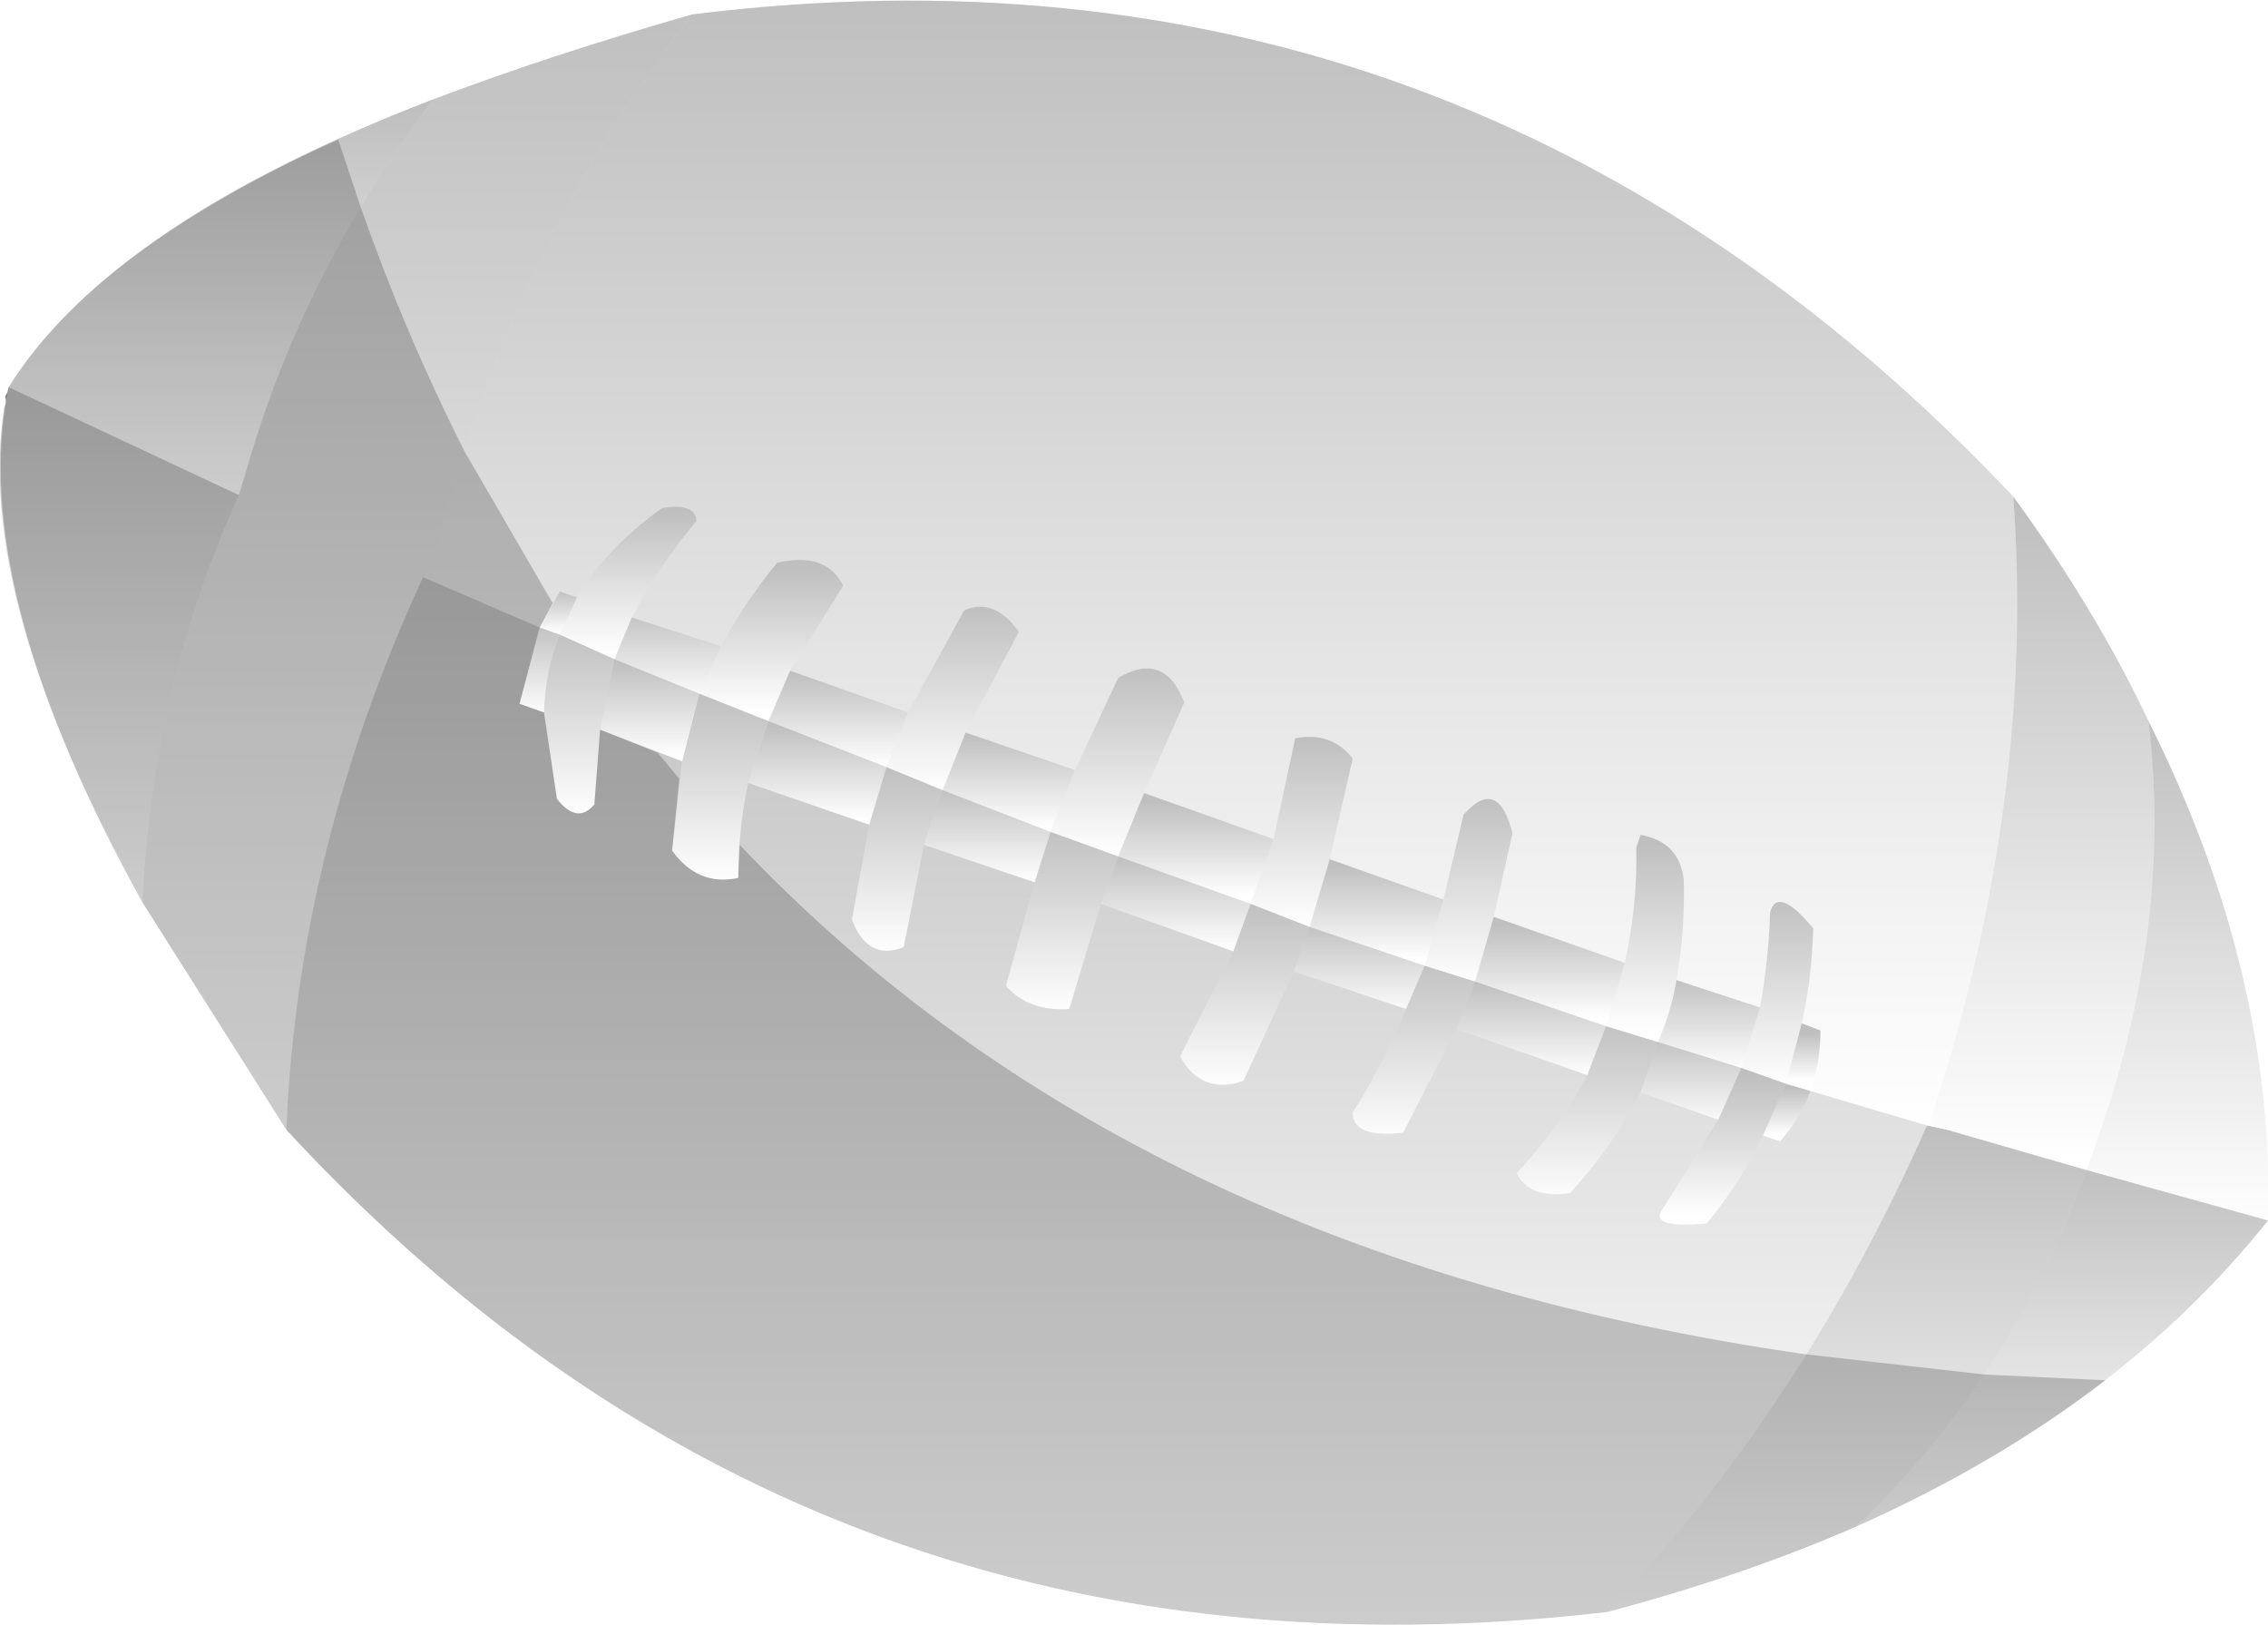 <?xml version="1.0" encoding="UTF-8" standalone="no"?>
<svg xmlns:xlink="http://www.w3.org/1999/xlink" height="56.45px" width="78.8px" xmlns="http://www.w3.org/2000/svg">
  <g transform="matrix(1.0, 0.0, 0.0, 1.0, 165.45, -54.85)">
    <path d="M-157.15 72.05 L-156.7 70.55 Q-154.7 64.0 -150.4 58.3 -146.3 56.75 -141.4 55.35 -147.45 63.15 -150.1 73.2 L-150.7 74.85 -150.75 74.9 Q-155.1 84.3 -155.5 94.1 L-160.5 86.2 Q-160.15 78.65 -157.15 72.05" fill="url(#gradient0)" fill-rule="evenodd" stroke="none"/>
    <path d="M-150.4 58.3 Q-154.7 64.0 -156.7 70.55 L-157.15 72.05 -165.15 68.3 Q-161.6 62.6 -150.4 58.3" fill="url(#gradient1)" fill-rule="evenodd" stroke="none"/>
    <path d="M-150.75 74.9 L-150.7 74.85 -150.1 73.2 Q-147.45 63.15 -141.4 55.35 -114.5 52.0 -95.5 72.1 -94.8 81.65 -97.7 91.6 L-97.9 92.2 -98.4 93.9 -98.5 93.95 -102.55 92.75 Q-102.2 91.8 -102.2 90.65 L-102.85 90.4 Q-102.5 88.85 -102.45 87.1 -103.7 85.6 -103.95 86.55 -104.0 88.2 -104.3 89.85 L-107.2 88.9 Q-106.9 87.2 -106.95 85.4 -107.1 84.1 -108.45 83.85 L-108.6 84.3 Q-108.55 86.3 -109.0 88.3 L-113.55 86.7 -112.9 83.8 Q-113.4 81.8 -114.6 83.15 L-115.3 86.1 -119.25 84.7 -118.45 81.2 Q-119.2 80.25 -120.45 80.5 L-121.2 84.0 -125.7 82.4 -124.3 79.25 Q-125.0 77.45 -126.6 78.4 L-128.1 81.6 -131.9 80.3 -130.05 76.8 Q-130.9 75.6 -131.95 76.05 L-133.9 79.6 -138.0 78.15 -136.15 75.2 Q-136.75 74.0 -138.45 74.4 -139.6 75.8 -140.4 77.3 L-143.5 76.3 Q-142.6 74.55 -141.25 72.95 -141.3 72.3 -142.45 72.5 -144.4 73.9 -145.4 75.6 L-146.0 75.4 -146.7 76.65 -150.75 74.9" fill="url(#gradient2)" fill-rule="evenodd" stroke="none"/>
    <path d="M-146.7 76.65 L-146.0 75.4 -145.4 75.6 -146.0 76.9 -146.7 76.65" fill="url(#gradient3)" fill-rule="evenodd" stroke="none"/>
    <path d="M-145.4 75.6 Q-144.4 73.9 -142.45 72.5 -141.3 72.3 -141.25 72.95 -142.6 74.55 -143.5 76.3 L-144.1 77.75 -146.0 76.9 -145.4 75.6" fill="url(#gradient4)" fill-rule="evenodd" stroke="none"/>
    <path d="M-146.0 76.9 L-144.1 77.75 -144.6 80.2 -144.8 82.8 Q-145.4 83.5 -146.1 82.6 L-146.55 79.6 Q-146.5 78.1 -146.0 76.9" fill="url(#gradient5)" fill-rule="evenodd" stroke="none"/>
    <path d="M-144.6 80.2 L-144.1 77.75 -141.15 78.95 -141.75 81.3 -144.6 80.2" fill="url(#gradient6)" fill-rule="evenodd" stroke="none"/>
    <path d="M-146.0 76.9 Q-146.5 78.1 -146.55 79.6 L-147.4 79.3 -146.7 76.65 -146.0 76.9" fill="url(#gradient7)" fill-rule="evenodd" stroke="none"/>
    <path d="M-143.5 76.3 L-140.4 77.3 -141.15 78.95 -144.1 77.75 -143.5 76.3" fill="url(#gradient8)" fill-rule="evenodd" stroke="none"/>
    <path d="M-155.5 94.1 Q-155.1 84.3 -150.75 74.9 L-146.7 76.65 -147.4 79.3 -146.55 79.6 -146.1 82.6 Q-145.4 83.5 -144.8 82.8 L-144.6 80.2 -141.75 81.3 -142.1 84.4 Q-141.2 85.65 -139.8 85.35 -139.8 83.6 -139.45 82.05 L-135.25 83.5 -135.85 86.8 Q-135.3 88.25 -134.05 87.75 L-133.35 84.2 -129.5 85.5 -130.5 89.1 Q-129.7 90.0 -128.3 89.9 L-127.2 86.25 -122.6 87.9 -124.45 91.55 Q-123.7 92.9 -122.25 92.4 L-120.5 88.6 -116.6 89.9 Q-117.4 91.85 -118.45 93.5 -118.45 94.4 -116.7 94.2 L-114.85 90.6 -110.3 92.2 Q-111.25 94.0 -112.75 95.6 -112.35 96.5 -110.9 96.3 -109.4 94.65 -108.45 92.8 L-105.75 93.75 -107.65 96.8 Q-108.25 97.55 -106.15 97.35 -104.95 95.9 -104.2 94.3 L-103.6 94.5 Q-102.9 93.7 -102.55 92.75 L-98.5 93.95 Q-102.8 103.7 -109.6 110.85 -137.05 114.05 -155.5 94.1" fill="url(#gradient9)" fill-rule="evenodd" stroke="none"/>
    <path d="M-131.9 80.3 L-128.1 81.6 -128.95 83.75 -132.7 82.3 -131.9 80.3" fill="url(#gradient10)" fill-rule="evenodd" stroke="none"/>
    <path d="M-128.1 81.6 L-126.6 78.4 Q-125.0 77.45 -124.3 79.25 L-125.7 82.4 -126.6 84.6 -128.95 83.75 -128.1 81.6" fill="url(#gradient11)" fill-rule="evenodd" stroke="none"/>
    <path d="M-129.5 85.5 L-128.95 83.75 -126.6 84.6 -127.2 86.25 -128.3 89.9 Q-129.7 90.0 -130.5 89.1 L-129.5 85.5" fill="url(#gradient12)" fill-rule="evenodd" stroke="none"/>
    <path d="M-128.95 83.75 L-129.5 85.5 -133.35 84.2 -132.7 82.3 -128.95 83.75" fill="url(#gradient13)" fill-rule="evenodd" stroke="none"/>
    <path d="M-127.2 86.25 L-126.6 84.6 -122.0 86.25 -122.6 87.9 -127.2 86.25" fill="url(#gradient14)" fill-rule="evenodd" stroke="none"/>
    <path d="M-125.7 82.4 L-121.2 84.0 -122.0 86.25 -126.6 84.6 -125.7 82.4" fill="url(#gradient15)" fill-rule="evenodd" stroke="none"/>
    <path d="M-133.9 79.6 L-131.95 76.05 Q-130.9 75.6 -130.05 76.8 L-131.9 80.3 -132.7 82.3 -134.65 81.5 -133.9 79.6" fill="url(#gradient16)" fill-rule="evenodd" stroke="none"/>
    <path d="M-140.4 77.3 Q-139.6 75.8 -138.45 74.4 -136.75 74.0 -136.15 75.2 L-138.0 78.15 -138.75 79.9 -141.15 78.95 -140.4 77.3" fill="url(#gradient17)" fill-rule="evenodd" stroke="none"/>
    <path d="M-138.0 78.15 L-133.9 79.6 -134.65 81.5 -138.75 79.9 -138.0 78.15" fill="url(#gradient18)" fill-rule="evenodd" stroke="none"/>
    <path d="M-141.15 78.95 L-138.75 79.9 -139.45 82.05 Q-139.8 83.6 -139.8 85.35 -141.2 85.65 -142.1 84.4 L-141.75 81.3 -141.15 78.95" fill="url(#gradient19)" fill-rule="evenodd" stroke="none"/>
    <path d="M-132.7 82.3 L-133.35 84.2 -134.05 87.75 Q-135.3 88.25 -135.85 86.8 L-135.25 83.5 -134.65 81.5 -132.7 82.3" fill="url(#gradient20)" fill-rule="evenodd" stroke="none"/>
    <path d="M-139.45 82.05 L-138.75 79.9 -134.65 81.5 -135.25 83.5 -139.45 82.05" fill="url(#gradient21)" fill-rule="evenodd" stroke="none"/>
    <path d="M-120.5 88.6 L-122.25 92.4 Q-123.7 92.9 -124.45 91.55 L-122.6 87.9 -122.0 86.25 -119.95 87.05 -120.5 88.6" fill="url(#gradient22)" fill-rule="evenodd" stroke="none"/>
    <path d="M-157.15 72.05 Q-160.15 78.65 -160.5 86.2 -166.35 75.65 -165.3 69.0 L-165.25 68.85 -165.25 68.75 -165.2 68.5 -165.15 68.3 -157.15 72.05" fill="url(#gradient23)" fill-rule="evenodd" stroke="none"/>
    <path d="M-109.0 88.3 Q-108.55 86.3 -108.6 84.3 L-108.45 83.85 Q-107.1 84.1 -106.95 85.4 -106.9 87.2 -107.2 88.9 -107.4 90.05 -107.85 91.05 L-109.65 90.5 -109.0 88.3" fill="url(#gradient24)" fill-rule="evenodd" stroke="none"/>
    <path d="M-121.2 84.0 L-120.45 80.5 Q-119.2 80.25 -118.45 81.2 L-119.25 84.7 -119.95 87.05 -122.0 86.25 -121.2 84.0" fill="url(#gradient25)" fill-rule="evenodd" stroke="none"/>
    <path d="M-119.25 84.7 L-115.3 86.1 -115.95 88.4 -119.95 87.05 -119.25 84.7" fill="url(#gradient26)" fill-rule="evenodd" stroke="none"/>
    <path d="M-115.3 86.1 L-114.6 83.15 Q-113.4 81.8 -112.9 83.8 L-113.55 86.7 -114.2 88.95 -115.95 88.4 -115.3 86.1" fill="url(#gradient27)" fill-rule="evenodd" stroke="none"/>
    <path d="M-114.2 88.95 L-109.65 90.5 -110.3 92.2 -114.85 90.6 -114.2 88.95" fill="url(#gradient28)" fill-rule="evenodd" stroke="none"/>
    <path d="M-115.95 88.4 L-114.2 88.95 -114.85 90.6 -116.7 94.2 Q-118.45 94.4 -118.45 93.5 -117.4 91.85 -116.6 89.9 L-115.95 88.4" fill="url(#gradient29)" fill-rule="evenodd" stroke="none"/>
    <path d="M-113.55 86.7 L-109.0 88.3 -109.65 90.5 -114.2 88.95 -113.55 86.7" fill="url(#gradient30)" fill-rule="evenodd" stroke="none"/>
    <path d="M-115.95 88.4 L-116.6 89.9 -120.5 88.6 -119.95 87.05 -115.95 88.4" fill="url(#gradient31)" fill-rule="evenodd" stroke="none"/>
    <path d="M-104.3 89.85 Q-104.0 88.2 -103.95 86.55 -103.7 85.6 -102.45 87.1 -102.5 88.85 -102.85 90.4 L-103.4 92.5 -104.95 91.95 -104.3 89.85" fill="url(#gradient32)" fill-rule="evenodd" stroke="none"/>
    <path d="M-102.85 90.4 L-102.2 90.65 Q-102.2 91.8 -102.55 92.75 L-103.4 92.5 -102.85 90.4" fill="url(#gradient33)" fill-rule="evenodd" stroke="none"/>
    <path d="M-103.4 92.5 L-102.55 92.75 Q-102.9 93.7 -103.6 94.5 L-104.2 94.3 -103.4 92.5" fill="url(#gradient34)" fill-rule="evenodd" stroke="none"/>
    <path d="M-107.2 88.9 L-104.3 89.85 -104.95 91.95 -107.85 91.05 Q-107.4 90.05 -107.2 88.9" fill="url(#gradient35)" fill-rule="evenodd" stroke="none"/>
    <path d="M-104.95 91.95 L-103.4 92.5 -104.2 94.3 Q-104.95 95.9 -106.15 97.35 -108.25 97.55 -107.65 96.8 L-105.75 93.75 -104.95 91.95" fill="url(#gradient36)" fill-rule="evenodd" stroke="none"/>
    <path d="M-108.45 92.8 L-107.85 91.05 -104.95 91.95 -105.75 93.75 -108.45 92.8" fill="url(#gradient37)" fill-rule="evenodd" stroke="none"/>
    <path d="M-110.3 92.2 L-109.65 90.5 -107.85 91.05 -108.45 92.8 Q-109.4 94.65 -110.9 96.3 -112.35 96.5 -112.75 95.6 -111.25 94.0 -110.3 92.2" fill="url(#gradient38)" fill-rule="evenodd" stroke="none"/>
    <path d="M-98.4 93.9 L-97.9 92.2 -97.7 91.6 Q-94.8 81.65 -95.5 72.1 -92.65 76.0 -90.8 79.9 -89.95 87.05 -92.6 94.5 L-92.95 95.5 -97.8 94.1 -98.4 93.9" fill="url(#gradient39)" fill-rule="evenodd" stroke="none"/>
    <path d="M-97.8 94.1 L-92.95 95.5 Q-95.65 102.9 -101.0 107.9 -104.9 109.6 -109.6 110.85 -102.8 103.7 -98.5 93.95 L-97.8 94.1" fill="url(#gradient40)" fill-rule="evenodd" stroke="none"/>
    <path d="M-92.95 95.5 L-92.6 94.5 Q-89.95 87.05 -90.8 79.9 -86.4 88.7 -86.65 97.25 L-92.95 95.5" fill="url(#gradient41)" fill-rule="evenodd" stroke="none"/>
    <path d="M-92.95 95.5 L-86.65 97.25 Q-91.95 103.9 -101.0 107.9 -95.65 102.9 -92.95 95.5" fill="url(#gradient42)" fill-rule="evenodd" stroke="none"/>
    <path d="M-165.25 68.75 L-165.25 68.6 -165.2 68.5 -165.25 68.75" fill="#663333" fill-rule="evenodd" stroke="none"/>
    <path d="M-152.9 62.1 Q-151.35 66.5 -149.3 70.55 L-146.25 75.8 -146.7 76.65 -147.4 79.3 -146.55 79.6 -146.1 82.6 Q-145.4 83.5 -144.8 82.8 L-144.6 80.2 -142.6 81.0 -141.85 81.9 -142.1 84.4 Q-141.2 85.65 -139.8 85.35 L-139.75 84.2 Q-126.15 98.55 -102.7 101.9 L-96.5 102.6 -92.3 102.8 Q-96.15 105.75 -101.0 107.9 -104.9 109.6 -109.6 110.85 -137.05 114.05 -155.5 94.1 L-160.5 86.2 Q-166.35 75.65 -165.25 68.85 L-165.25 68.6 -165.2 68.5 -165.15 68.3 Q-162.15 63.5 -153.7 59.7 L-152.9 62.1" fill="#000000" fill-opacity="0.2" fill-rule="evenodd" stroke="none"/>
  </g>
  <defs>
    <linearGradient gradientTransform="matrix(0.0, 0.024, -0.012, 0.0, -150.9, 74.75)" gradientUnits="userSpaceOnUse" id="gradient0" spreadMethod="pad" x1="-819.2" x2="819.2">
      <stop offset="0.0" stop-color="#000000" stop-opacity="0.251"/>
      <stop offset="1.0" stop-color="#000000" stop-opacity="0.0"/>
    </linearGradient>
    <linearGradient gradientTransform="matrix(0.0, 0.008, -0.009, 0.0, -157.75, 65.15)" gradientUnits="userSpaceOnUse" id="gradient1" spreadMethod="pad" x1="-819.2" x2="819.2">
      <stop offset="0.0" stop-color="#000000" stop-opacity="0.251"/>
      <stop offset="1.0" stop-color="#000000" stop-opacity="0.0"/>
    </linearGradient>
    <linearGradient gradientTransform="matrix(0.0, 0.024, -0.034, 0.0, -123.0, 74.4)" gradientUnits="userSpaceOnUse" id="gradient2" spreadMethod="pad" x1="-819.2" x2="819.2">
      <stop offset="0.0" stop-color="#000000" stop-opacity="0.251"/>
      <stop offset="1.0" stop-color="#000000" stop-opacity="0.0"/>
    </linearGradient>
    <linearGradient gradientTransform="matrix(0.0, 9.0E-4, -8.0E-4, 0.0, -146.05, 76.1)" gradientUnits="userSpaceOnUse" id="gradient3" spreadMethod="pad" x1="-819.2" x2="819.2">
      <stop offset="0.0" stop-color="#000000" stop-opacity="0.251"/>
      <stop offset="1.0" stop-color="#000000" stop-opacity="0.0"/>
    </linearGradient>
    <linearGradient gradientTransform="matrix(0.0, 0.003, -0.003, 0.0, -143.6, 75.1)" gradientUnits="userSpaceOnUse" id="gradient4" spreadMethod="pad" x1="-819.2" x2="819.2">
      <stop offset="0.0" stop-color="#000000" stop-opacity="0.251"/>
      <stop offset="1.0" stop-color="#000000" stop-opacity="0.0"/>
    </linearGradient>
    <linearGradient gradientTransform="matrix(0.0, 0.004, -0.002, 0.0, -145.3, 79.95)" gradientUnits="userSpaceOnUse" id="gradient5" spreadMethod="pad" x1="-819.2" x2="819.2">
      <stop offset="0.0" stop-color="#000000" stop-opacity="0.251"/>
      <stop offset="1.0" stop-color="#000000" stop-opacity="0.0"/>
    </linearGradient>
    <linearGradient gradientTransform="matrix(0.0, 0.002, -0.002, 0.0, -142.9, 79.5)" gradientUnits="userSpaceOnUse" id="gradient6" spreadMethod="pad" x1="-819.2" x2="819.2">
      <stop offset="0.0" stop-color="#000000" stop-opacity="0.251"/>
      <stop offset="1.0" stop-color="#000000" stop-opacity="0.0"/>
    </linearGradient>
    <linearGradient gradientTransform="matrix(0.0, 0.002, -8.0E-4, 0.0, -146.65, 78.1)" gradientUnits="userSpaceOnUse" id="gradient7" spreadMethod="pad" x1="-819.2" x2="819.2">
      <stop offset="0.0" stop-color="#000000" stop-opacity="0.251"/>
      <stop offset="1.0" stop-color="#000000" stop-opacity="0.0"/>
    </linearGradient>
    <linearGradient gradientTransform="matrix(0.0, 0.002, -0.002, 0.0, -142.2, 77.6)" gradientUnits="userSpaceOnUse" id="gradient8" spreadMethod="pad" x1="-819.2" x2="819.2">
      <stop offset="0.0" stop-color="#000000" stop-opacity="0.251"/>
      <stop offset="1.0" stop-color="#000000" stop-opacity="0.0"/>
    </linearGradient>
    <linearGradient gradientTransform="matrix(0.0, 0.022, -0.035, 0.0, -127.0, 93.1)" gradientUnits="userSpaceOnUse" id="gradient9" spreadMethod="pad" x1="-819.2" x2="819.2">
      <stop offset="0.0" stop-color="#000000" stop-opacity="0.251"/>
      <stop offset="1.0" stop-color="#000000" stop-opacity="0.0"/>
    </linearGradient>
    <linearGradient gradientTransform="matrix(0.0, 0.002, -0.003, 0.0, -130.4, 82.0)" gradientUnits="userSpaceOnUse" id="gradient10" spreadMethod="pad" x1="-819.2" x2="819.2">
      <stop offset="0.0" stop-color="#000000" stop-opacity="0.251"/>
      <stop offset="1.0" stop-color="#000000" stop-opacity="0.0"/>
    </linearGradient>
    <linearGradient gradientTransform="matrix(0.0, 0.004, -0.003, 0.0, -126.6, 81.3)" gradientUnits="userSpaceOnUse" id="gradient11" spreadMethod="pad" x1="-819.2" x2="819.2">
      <stop offset="0.0" stop-color="#000000" stop-opacity="0.251"/>
      <stop offset="1.0" stop-color="#000000" stop-opacity="0.0"/>
    </linearGradient>
    <linearGradient gradientTransform="matrix(0.0, 0.004, -0.002, 0.0, -128.55, 86.8)" gradientUnits="userSpaceOnUse" id="gradient12" spreadMethod="pad" x1="-819.2" x2="819.2">
      <stop offset="0.0" stop-color="#000000" stop-opacity="0.251"/>
      <stop offset="1.0" stop-color="#000000" stop-opacity="0.0"/>
    </linearGradient>
    <linearGradient gradientTransform="matrix(0.0, 0.002, -0.003, 0.0, -131.1, 83.85)" gradientUnits="userSpaceOnUse" id="gradient13" spreadMethod="pad" x1="-819.2" x2="819.2">
      <stop offset="0.0" stop-color="#000000" stop-opacity="0.251"/>
      <stop offset="1.0" stop-color="#000000" stop-opacity="0.0"/>
    </linearGradient>
    <linearGradient gradientTransform="matrix(0.0, 0.002, -0.003, 0.0, -124.6, 86.2)" gradientUnits="userSpaceOnUse" id="gradient14" spreadMethod="pad" x1="-819.2" x2="819.2">
      <stop offset="0.0" stop-color="#000000" stop-opacity="0.251"/>
      <stop offset="1.0" stop-color="#000000" stop-opacity="0.0"/>
    </linearGradient>
    <linearGradient gradientTransform="matrix(0.0, 0.002, -0.003, 0.0, -123.9, 84.35)" gradientUnits="userSpaceOnUse" id="gradient15" spreadMethod="pad" x1="-819.2" x2="819.2">
      <stop offset="0.0" stop-color="#000000" stop-opacity="0.251"/>
      <stop offset="1.0" stop-color="#000000" stop-opacity="0.0"/>
    </linearGradient>
    <linearGradient gradientTransform="matrix(0.0, 0.004, -0.003, 0.0, -132.3, 79.1)" gradientUnits="userSpaceOnUse" id="gradient16" spreadMethod="pad" x1="-819.2" x2="819.2">
      <stop offset="0.0" stop-color="#000000" stop-opacity="0.251"/>
      <stop offset="1.0" stop-color="#000000" stop-opacity="0.0"/>
    </linearGradient>
    <linearGradient gradientTransform="matrix(0.0, 0.003, -0.003, 0.0, -138.6, 77.1)" gradientUnits="userSpaceOnUse" id="gradient17" spreadMethod="pad" x1="-819.2" x2="819.2">
      <stop offset="0.0" stop-color="#000000" stop-opacity="0.251"/>
      <stop offset="1.0" stop-color="#000000" stop-opacity="0.0"/>
    </linearGradient>
    <linearGradient gradientTransform="matrix(0.0, 0.002, -0.003, 0.0, -136.3, 79.85)" gradientUnits="userSpaceOnUse" id="gradient18" spreadMethod="pad" x1="-819.2" x2="819.2">
      <stop offset="0.0" stop-color="#000000" stop-opacity="0.251"/>
      <stop offset="1.0" stop-color="#000000" stop-opacity="0.0"/>
    </linearGradient>
    <linearGradient gradientTransform="matrix(0.0, 0.004, -0.002, 0.0, -140.4, 82.2)" gradientUnits="userSpaceOnUse" id="gradient19" spreadMethod="pad" x1="-819.2" x2="819.2">
      <stop offset="0.0" stop-color="#000000" stop-opacity="0.251"/>
      <stop offset="1.0" stop-color="#000000" stop-opacity="0.0"/>
    </linearGradient>
    <linearGradient gradientTransform="matrix(0.0, 0.004, -0.002, 0.0, -134.25, 84.7)" gradientUnits="userSpaceOnUse" id="gradient20" spreadMethod="pad" x1="-819.2" x2="819.2">
      <stop offset="0.0" stop-color="#000000" stop-opacity="0.251"/>
      <stop offset="1.0" stop-color="#000000" stop-opacity="0.0"/>
    </linearGradient>
    <linearGradient gradientTransform="matrix(0.0, 0.002, -0.003, 0.0, -137.05, 81.7)" gradientUnits="userSpaceOnUse" id="gradient21" spreadMethod="pad" x1="-819.2" x2="819.2">
      <stop offset="0.0" stop-color="#000000" stop-opacity="0.251"/>
      <stop offset="1.0" stop-color="#000000" stop-opacity="0.0"/>
    </linearGradient>
    <linearGradient gradientTransform="matrix(0.0, 0.004, -0.003, 0.0, -122.2, 89.4)" gradientUnits="userSpaceOnUse" id="gradient22" spreadMethod="pad" x1="-819.2" x2="819.2">
      <stop offset="0.0" stop-color="#000000" stop-opacity="0.251"/>
      <stop offset="1.0" stop-color="#000000" stop-opacity="0.0"/>
    </linearGradient>
    <linearGradient gradientTransform="matrix(0.0, 0.011, -0.005, 0.0, -161.3, 77.25)" gradientUnits="userSpaceOnUse" id="gradient23" spreadMethod="pad" x1="-819.2" x2="819.2">
      <stop offset="0.0" stop-color="#000000" stop-opacity="0.251"/>
      <stop offset="1.0" stop-color="#000000" stop-opacity="0.0"/>
    </linearGradient>
    <linearGradient gradientTransform="matrix(0.0, 0.004, -0.002, 0.0, -108.25, 87.45)" gradientUnits="userSpaceOnUse" id="gradient24" spreadMethod="pad" x1="-819.2" x2="819.2">
      <stop offset="0.0" stop-color="#000000" stop-opacity="0.251"/>
      <stop offset="1.0" stop-color="#000000" stop-opacity="0.0"/>
    </linearGradient>
    <linearGradient gradientTransform="matrix(0.0, 0.004, -0.002, 0.0, -120.2, 83.75)" gradientUnits="userSpaceOnUse" id="gradient25" spreadMethod="pad" x1="-819.2" x2="819.2">
      <stop offset="0.0" stop-color="#000000" stop-opacity="0.251"/>
      <stop offset="1.0" stop-color="#000000" stop-opacity="0.0"/>
    </linearGradient>
    <linearGradient gradientTransform="matrix(0.0, 0.002, -0.003, 0.0, -117.6, 86.55)" gradientUnits="userSpaceOnUse" id="gradient26" spreadMethod="pad" x1="-819.2" x2="819.2">
      <stop offset="0.0" stop-color="#000000" stop-opacity="0.251"/>
      <stop offset="1.0" stop-color="#000000" stop-opacity="0.0"/>
    </linearGradient>
    <linearGradient gradientTransform="matrix(0.0, 0.004, -0.002, 0.0, -114.4, 85.8)" gradientUnits="userSpaceOnUse" id="gradient27" spreadMethod="pad" x1="-819.2" x2="819.2">
      <stop offset="0.0" stop-color="#000000" stop-opacity="0.251"/>
      <stop offset="1.0" stop-color="#000000" stop-opacity="0.0"/>
    </linearGradient>
    <linearGradient gradientTransform="matrix(0.0, 0.002, -0.003, 0.0, -112.2, 90.6)" gradientUnits="userSpaceOnUse" id="gradient28" spreadMethod="pad" x1="-819.2" x2="819.2">
      <stop offset="0.0" stop-color="#000000" stop-opacity="0.251"/>
      <stop offset="1.0" stop-color="#000000" stop-opacity="0.0"/>
    </linearGradient>
    <linearGradient gradientTransform="matrix(0.0, 0.004, -0.003, 0.0, -116.3, 91.3)" gradientUnits="userSpaceOnUse" id="gradient29" spreadMethod="pad" x1="-819.2" x2="819.2">
      <stop offset="0.0" stop-color="#000000" stop-opacity="0.251"/>
      <stop offset="1.0" stop-color="#000000" stop-opacity="0.0"/>
    </linearGradient>
    <linearGradient gradientTransform="matrix(0.0, 0.002, -0.003, 0.0, -111.55, 88.6)" gradientUnits="userSpaceOnUse" id="gradient30" spreadMethod="pad" x1="-819.2" x2="819.2">
      <stop offset="0.0" stop-color="#000000" stop-opacity="0.251"/>
      <stop offset="1.0" stop-color="#000000" stop-opacity="0.0"/>
    </linearGradient>
    <linearGradient gradientTransform="matrix(0.0, 0.002, -0.003, 0.0, -118.2, 88.5)" gradientUnits="userSpaceOnUse" id="gradient31" spreadMethod="pad" x1="-819.2" x2="819.2">
      <stop offset="0.0" stop-color="#000000" stop-opacity="0.251"/>
      <stop offset="1.0" stop-color="#000000" stop-opacity="0.0"/>
    </linearGradient>
    <linearGradient gradientTransform="matrix(0.0, 0.004, -0.002, 0.0, -103.7, 89.3)" gradientUnits="userSpaceOnUse" id="gradient32" spreadMethod="pad" x1="-819.2" x2="819.2">
      <stop offset="0.0" stop-color="#000000" stop-opacity="0.251"/>
      <stop offset="1.0" stop-color="#000000" stop-opacity="0.0"/>
    </linearGradient>
    <linearGradient gradientTransform="matrix(0.0, 0.001, -7.0E-4, 0.0, -102.8, 91.55)" gradientUnits="userSpaceOnUse" id="gradient33" spreadMethod="pad" x1="-819.2" x2="819.2">
      <stop offset="0.0" stop-color="#000000" stop-opacity="0.251"/>
      <stop offset="1.0" stop-color="#000000" stop-opacity="0.0"/>
    </linearGradient>
    <linearGradient gradientTransform="matrix(0.0, 0.001, -0.001, 0.0, -103.35, 93.45)" gradientUnits="userSpaceOnUse" id="gradient34" spreadMethod="pad" x1="-819.2" x2="819.2">
      <stop offset="0.0" stop-color="#000000" stop-opacity="0.251"/>
      <stop offset="1.0" stop-color="#000000" stop-opacity="0.0"/>
    </linearGradient>
    <linearGradient gradientTransform="matrix(0.0, 0.002, -0.002, 0.0, -106.05, 90.4)" gradientUnits="userSpaceOnUse" id="gradient35" spreadMethod="pad" x1="-819.2" x2="819.2">
      <stop offset="0.0" stop-color="#000000" stop-opacity="0.251"/>
      <stop offset="1.0" stop-color="#000000" stop-opacity="0.0"/>
    </linearGradient>
    <linearGradient gradientTransform="matrix(0.0, 0.003, -0.003, 0.0, -105.55, 94.65)" gradientUnits="userSpaceOnUse" id="gradient36" spreadMethod="pad" x1="-819.2" x2="819.2">
      <stop offset="0.0" stop-color="#000000" stop-opacity="0.251"/>
      <stop offset="1.0" stop-color="#000000" stop-opacity="0.0"/>
    </linearGradient>
    <linearGradient gradientTransform="matrix(0.0, 0.002, -0.002, 0.0, -106.7, 92.4)" gradientUnits="userSpaceOnUse" id="gradient37" spreadMethod="pad" x1="-819.2" x2="819.2">
      <stop offset="0.0" stop-color="#000000" stop-opacity="0.251"/>
      <stop offset="1.0" stop-color="#000000" stop-opacity="0.0"/>
    </linearGradient>
    <linearGradient gradientTransform="matrix(0.0, 0.004, -0.003, 0.0, -110.3, 93.4)" gradientUnits="userSpaceOnUse" id="gradient38" spreadMethod="pad" x1="-819.2" x2="819.2">
      <stop offset="0.0" stop-color="#000000" stop-opacity="0.251"/>
      <stop offset="1.0" stop-color="#000000" stop-opacity="0.0"/>
    </linearGradient>
    <linearGradient gradientTransform="matrix(0.0, 0.014, -0.005, 0.0, -94.5, 83.8)" gradientUnits="userSpaceOnUse" id="gradient39" spreadMethod="pad" x1="-819.2" x2="819.2">
      <stop offset="0.0" stop-color="#000000" stop-opacity="0.251"/>
      <stop offset="1.0" stop-color="#000000" stop-opacity="0.0"/>
    </linearGradient>
    <linearGradient gradientTransform="matrix(0.0, 0.01, -0.01, 0.0, -101.25, 102.4)" gradientUnits="userSpaceOnUse" id="gradient40" spreadMethod="pad" x1="-819.2" x2="819.2">
      <stop offset="0.0" stop-color="#000000" stop-opacity="0.251"/>
      <stop offset="1.0" stop-color="#000000" stop-opacity="0.0"/>
    </linearGradient>
    <linearGradient gradientTransform="matrix(0.0, 0.011, -0.004, 0.0, -89.8, 88.55)" gradientUnits="userSpaceOnUse" id="gradient41" spreadMethod="pad" x1="-819.2" x2="819.2">
      <stop offset="0.0" stop-color="#000000" stop-opacity="0.251"/>
      <stop offset="1.0" stop-color="#000000" stop-opacity="0.0"/>
    </linearGradient>
    <linearGradient gradientTransform="matrix(0.0, 0.008, -0.009, 0.0, -93.8, 101.7)" gradientUnits="userSpaceOnUse" id="gradient42" spreadMethod="pad" x1="-819.2" x2="819.2">
      <stop offset="0.0" stop-color="#000000" stop-opacity="0.251"/>
      <stop offset="1.0" stop-color="#000000" stop-opacity="0.0"/>
    </linearGradient>
  </defs>
</svg>
